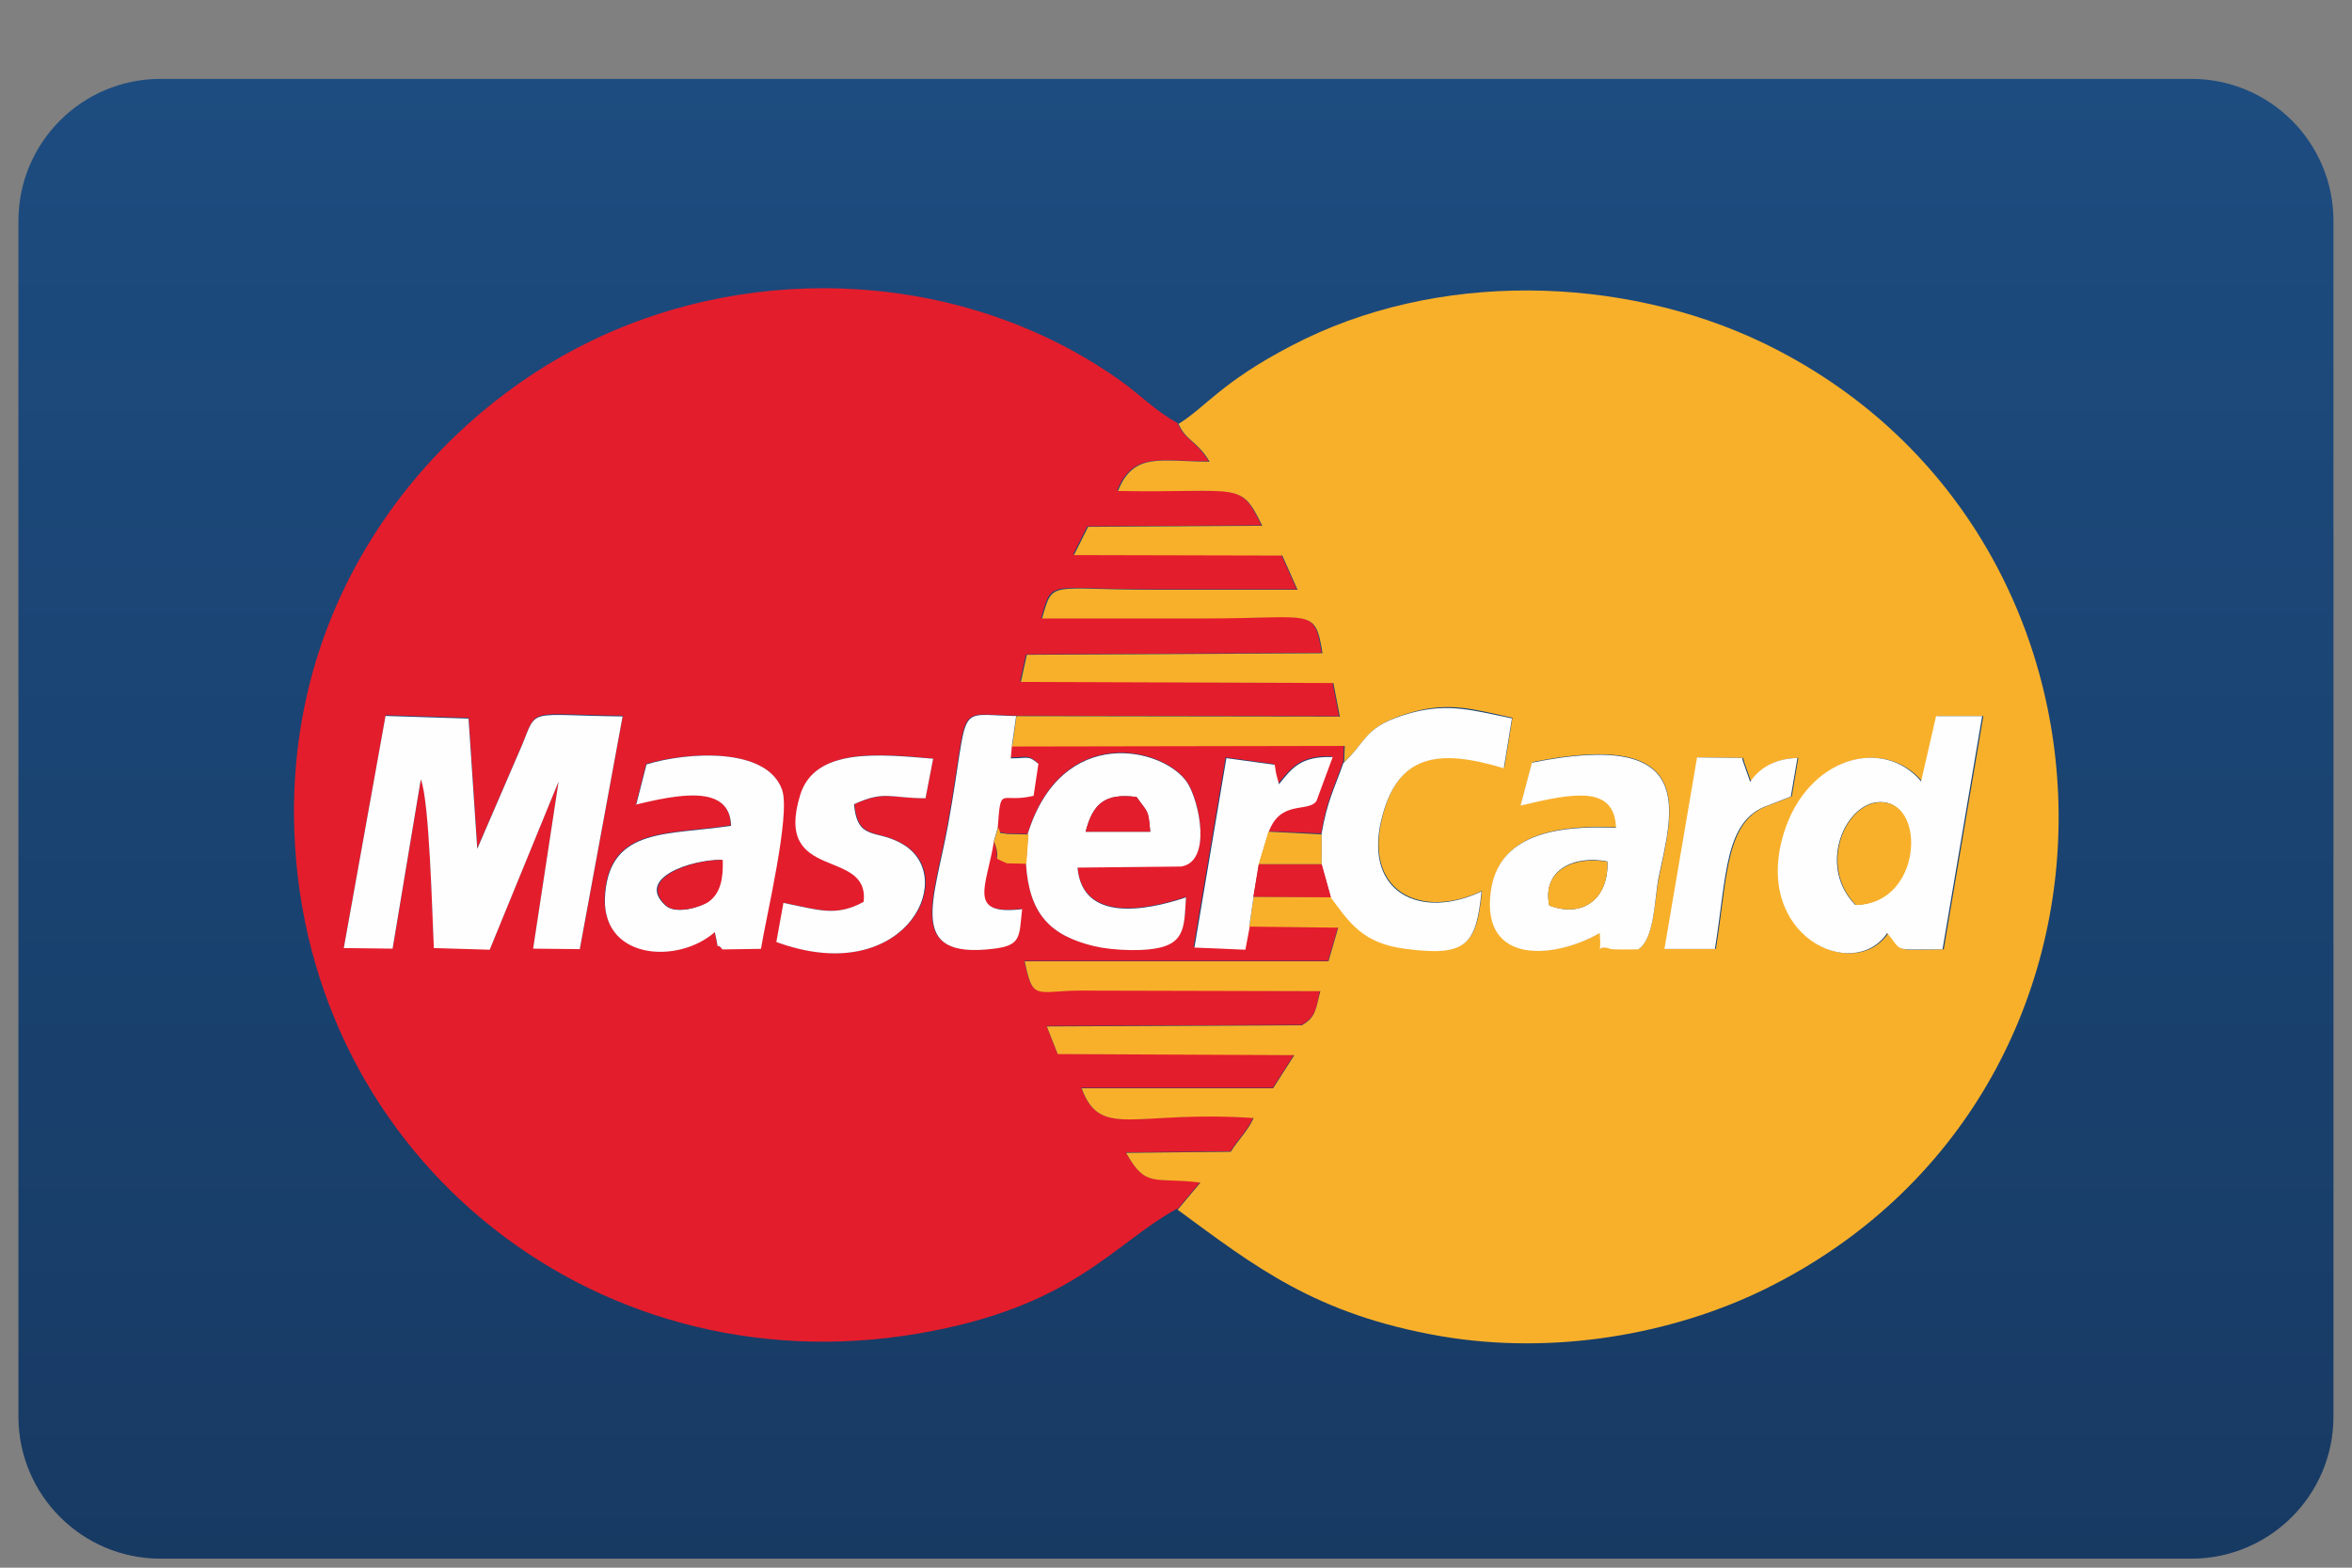 <svg width="24" height="16" viewBox="0 0 24 16" fill="none" xmlns="http://www.w3.org/2000/svg">
<rect x="0" y="0" width="24" height="16" fill="#808080" stroke="none"/>
<path d="M22.36 0.805H1.638C0.837 0.805 0.188 1.454 0.188 2.255V14.457C0.188 15.258 0.837 15.908 1.638 15.908H22.36C23.162 15.908 23.811 15.258 23.811 14.457V2.255C23.811 1.454 23.162 0.805 22.36 0.805Z" fill="url(#paint0_linear_2_7147)"/>
<path fill-rule="evenodd" clip-rule="evenodd" d="M6.488 8.212L6.593 7.797C6.997 7.675 7.822 7.62 7.977 8.057C8.066 8.312 7.811 9.369 7.761 9.679L7.368 9.685C7.28 9.574 7.352 9.779 7.291 9.508C6.914 9.845 6.112 9.79 6.172 9.109C6.233 8.434 6.82 8.522 7.457 8.422C7.446 7.991 6.903 8.107 6.482 8.207L6.488 8.212ZM9.45 8.146C9.09 8.146 9.035 8.068 8.719 8.207C8.758 8.6 8.963 8.445 9.245 8.633C9.782 8.987 9.206 10.083 7.927 9.613L7.999 9.214C8.359 9.286 8.542 9.358 8.819 9.203C8.885 8.644 7.894 9.009 8.171 8.112C8.321 7.625 8.979 7.692 9.522 7.742L9.444 8.146H9.45ZM3.936 7.299L4.783 7.326L4.871 8.655L5.331 7.592C5.486 7.21 5.381 7.293 6.355 7.304L5.918 9.679L5.442 9.674L5.702 7.968L4.999 9.685L4.429 9.668C4.412 9.336 4.384 8.168 4.296 7.946L4.008 9.674L3.509 9.668L3.936 7.299ZM12.013 12.342L12.246 12.065C11.781 12.005 11.698 12.137 11.487 11.761L12.556 11.75C12.622 11.639 12.733 11.534 12.788 11.407C11.57 11.323 11.227 11.634 11.033 11.102H12.988L13.204 10.764L10.79 10.753L10.679 10.471L13.281 10.46C13.431 10.377 13.431 10.283 13.469 10.111L11.006 10.105C10.563 10.111 10.535 10.211 10.452 9.807H13.552L13.652 9.463L12.744 9.452L12.7 9.685L12.179 9.663L12.506 7.73L12.999 7.797C12.999 7.808 13.01 7.847 13.01 7.863C13.01 7.874 13.015 7.891 13.015 7.897L13.043 7.996C13.181 7.83 13.27 7.708 13.591 7.719L13.425 8.168C13.331 8.29 13.054 8.151 12.938 8.483L13.48 8.506C13.541 8.157 13.608 8.052 13.707 7.769L13.713 7.603L10.319 7.609L10.308 7.73C10.491 7.73 10.485 7.697 10.59 7.786L10.541 8.112C10.197 8.195 10.208 7.991 10.175 8.439C10.225 8.522 10.164 8.478 10.269 8.506L10.485 8.511C10.834 7.376 11.875 7.625 12.113 7.98C12.24 8.168 12.368 8.788 12.052 8.838L10.995 8.849C11.044 9.408 11.687 9.292 12.102 9.153C12.085 9.386 12.102 9.574 11.886 9.652C11.714 9.712 11.354 9.696 11.166 9.652C10.701 9.546 10.502 9.314 10.469 8.81L10.269 8.804C10.087 8.721 10.231 8.804 10.136 8.578C10.059 9.043 9.849 9.342 10.424 9.275C10.391 9.552 10.43 9.646 10.125 9.679C9.24 9.784 9.527 9.192 9.671 8.4C9.898 7.138 9.721 7.293 10.364 7.304L13.663 7.31L13.597 6.966L10.408 6.955L10.469 6.679L13.486 6.662C13.408 6.191 13.392 6.308 12.296 6.308C11.736 6.308 11.183 6.308 10.624 6.308C10.74 5.903 10.679 6.014 11.764 6.014H13.231L13.076 5.665L10.95 5.66L11.094 5.372L12.871 5.361C12.644 4.896 12.655 5.029 11.399 5.007C11.559 4.608 11.842 4.708 12.334 4.708C12.196 4.486 12.096 4.503 12.013 4.315C11.808 4.209 11.626 4.021 11.421 3.877C9.854 2.77 7.728 2.654 6.023 3.484C4.489 4.226 2.984 5.942 3 8.317C3.022 11.711 6.001 14.186 9.372 13.61C10.956 13.339 11.354 12.697 12.008 12.337L12.013 12.342Z" fill="#E41D2C"/>
<path fill-rule="evenodd" clip-rule="evenodd" d="M15.632 7.779C17.348 7.431 17.066 8.278 16.927 8.964C16.883 9.169 16.883 9.573 16.723 9.684C16.684 9.684 16.457 9.689 16.435 9.678C16.28 9.617 16.352 9.8 16.329 9.518C15.864 9.784 15.128 9.844 15.217 9.103C15.289 8.51 15.887 8.416 16.496 8.444C16.474 8.006 16.075 8.078 15.521 8.217L15.637 7.779H15.632ZM17.326 7.73L17.786 7.735C17.791 7.746 17.797 7.763 17.797 7.774L17.869 7.979C17.952 7.851 18.107 7.741 18.35 7.735L18.284 8.128L18.057 8.217C17.603 8.366 17.631 8.937 17.509 9.684H16.994L17.326 7.73ZM19.768 7.309H20.238L19.834 9.689C19.308 9.695 19.435 9.723 19.269 9.523C18.926 10.033 17.896 9.562 18.212 8.51C18.444 7.724 19.23 7.514 19.618 7.979L19.773 7.303L19.768 7.309ZM12.022 4.319C12.105 4.507 12.21 4.491 12.343 4.712C11.851 4.712 11.568 4.607 11.408 5.011C12.665 5.033 12.653 4.901 12.88 5.366L11.103 5.377L10.959 5.665L13.085 5.67L13.24 6.019C12.753 6.019 12.266 6.019 11.773 6.019C10.694 6.019 10.749 5.914 10.633 6.312H12.305C13.401 6.312 13.417 6.196 13.495 6.667L10.478 6.683L10.417 6.96L13.606 6.971L13.672 7.314L10.372 7.309L10.328 7.619L13.722 7.613L13.716 7.779C13.971 7.536 13.927 7.408 14.403 7.27C14.796 7.159 15.045 7.242 15.433 7.325L15.35 7.835C14.685 7.635 14.253 7.685 14.098 8.372C13.927 9.108 14.508 9.385 15.123 9.092C15.067 9.629 14.979 9.761 14.348 9.678C13.91 9.623 13.777 9.413 13.584 9.152H12.792L12.748 9.457L13.655 9.468L13.556 9.811H10.456C10.539 10.215 10.566 10.116 11.009 10.11L13.473 10.116C13.428 10.282 13.434 10.382 13.284 10.464L10.682 10.476L10.793 10.758L13.207 10.769L12.991 11.107H11.037C11.23 11.633 11.574 11.328 12.792 11.411C12.736 11.539 12.626 11.644 12.559 11.755L11.491 11.766C11.696 12.136 11.784 12.009 12.249 12.07L12.017 12.347C12.808 12.928 13.423 13.415 14.702 13.637C15.864 13.836 17.077 13.615 18.013 13.155C22.065 11.157 21.954 5.399 17.979 3.494C16.551 2.813 14.658 2.752 13.179 3.528C12.465 3.898 12.293 4.164 12.028 4.325L12.022 4.319Z" fill="#F8B02B"/>
<path fill-rule="evenodd" clip-rule="evenodd" d="M3.508 9.676L4.006 9.682L4.294 7.954C4.383 8.176 4.41 9.344 4.427 9.676L4.997 9.693L5.7 7.976L5.44 9.682L5.916 9.687L6.353 7.312C5.379 7.301 5.484 7.218 5.329 7.6L4.87 8.663L4.781 7.334L3.934 7.307L3.508 9.676Z" fill="#FEFEFE"/>
<path fill-rule="evenodd" clip-rule="evenodd" d="M18.931 9.235C18.515 8.809 18.87 8.1 19.257 8.194C19.639 8.289 19.567 9.224 18.931 9.235ZM19.606 7.978C19.219 7.513 18.438 7.724 18.2 8.51C17.884 9.556 18.914 10.033 19.257 9.523C19.424 9.722 19.296 9.689 19.822 9.689L20.226 7.309H19.756L19.601 7.984L19.606 7.978Z" fill="#FEFEFE"/>
<path fill-rule="evenodd" clip-rule="evenodd" d="M15.809 9.241C15.732 8.87 16.075 8.726 16.402 8.792C16.418 9.169 16.152 9.374 15.809 9.241ZM15.632 7.785L15.516 8.222C16.069 8.089 16.474 8.017 16.49 8.449C15.881 8.421 15.283 8.515 15.211 9.108C15.117 9.85 15.859 9.789 16.324 9.523C16.346 9.805 16.274 9.623 16.429 9.684C16.451 9.695 16.678 9.689 16.717 9.689C16.883 9.584 16.883 9.174 16.922 8.969C17.066 8.277 17.343 7.436 15.627 7.785H15.632Z" fill="#FEFEFE"/>
<path fill-rule="evenodd" clip-rule="evenodd" d="M7.366 8.776C7.377 8.965 7.344 9.108 7.222 9.203C7.139 9.264 6.89 9.335 6.79 9.241C6.48 8.959 7.062 8.771 7.361 8.776H7.366ZM6.486 8.212C6.907 8.112 7.449 7.996 7.46 8.428C6.824 8.527 6.237 8.439 6.176 9.114C6.109 9.795 6.912 9.85 7.294 9.513C7.355 9.784 7.283 9.579 7.372 9.69L7.765 9.684C7.815 9.369 8.069 8.317 7.981 8.062C7.826 7.619 7.006 7.675 6.597 7.802L6.491 8.217L6.486 8.212Z" fill="#FEFEFE"/>
<path fill-rule="evenodd" clip-rule="evenodd" d="M11.078 8.489C11.15 8.207 11.271 8.091 11.598 8.135C11.714 8.301 11.714 8.251 11.737 8.489H11.078ZM10.491 8.517L10.469 8.816C10.502 9.32 10.707 9.547 11.166 9.657C11.355 9.702 11.714 9.718 11.886 9.657C12.102 9.585 12.085 9.392 12.102 9.159C11.687 9.298 11.044 9.414 10.995 8.855L12.052 8.844C12.368 8.794 12.24 8.179 12.113 7.985C11.875 7.631 10.834 7.382 10.485 8.517H10.491Z" fill="#FEFEFE"/>
<path fill-rule="evenodd" clip-rule="evenodd" d="M13.711 7.78C13.612 8.062 13.545 8.168 13.484 8.516V8.821L13.579 9.159C13.772 9.419 13.905 9.629 14.342 9.684C14.974 9.768 15.062 9.635 15.118 9.098C14.498 9.391 13.922 9.114 14.093 8.378C14.254 7.686 14.686 7.642 15.345 7.841L15.428 7.332C15.04 7.254 14.791 7.171 14.398 7.276C13.922 7.409 13.966 7.542 13.711 7.786V7.78Z" fill="#FEFEFE"/>
<path fill-rule="evenodd" clip-rule="evenodd" d="M9.516 7.743C8.974 7.698 8.315 7.626 8.165 8.114C7.889 9.011 8.874 8.645 8.813 9.204C8.531 9.359 8.354 9.287 7.994 9.215L7.922 9.614C9.201 10.085 9.771 8.994 9.24 8.634C8.957 8.446 8.752 8.606 8.714 8.208C9.029 8.064 9.079 8.147 9.444 8.147L9.522 7.743H9.516Z" fill="#FEFEFE"/>
<path fill-rule="evenodd" clip-rule="evenodd" d="M10.143 8.582L10.181 8.449C10.214 8.001 10.203 8.205 10.547 8.122L10.596 7.796C10.491 7.707 10.497 7.74 10.314 7.74L10.325 7.619L10.369 7.308C9.727 7.297 9.904 7.142 9.677 8.405C9.533 9.196 9.246 9.789 10.131 9.684C10.43 9.65 10.397 9.556 10.43 9.279C9.86 9.346 10.07 9.047 10.143 8.582Z" fill="#FEFEFE"/>
<path fill-rule="evenodd" clip-rule="evenodd" d="M12.747 9.46L12.791 9.156L12.846 8.823L12.946 8.491C13.068 8.159 13.345 8.297 13.433 8.176L13.599 7.727C13.273 7.716 13.184 7.838 13.051 8.004L13.024 7.904C13.024 7.899 13.018 7.882 13.018 7.871C13.018 7.86 13.007 7.816 13.007 7.805L12.514 7.738L12.188 9.671L12.708 9.693L12.752 9.46H12.747Z" fill="#FEFEFE"/>
<path fill-rule="evenodd" clip-rule="evenodd" d="M16.984 9.685H17.499C17.621 8.937 17.593 8.367 18.047 8.218L18.274 8.129L18.341 7.736C18.097 7.742 17.942 7.852 17.859 7.98L17.787 7.775C17.782 7.764 17.782 7.747 17.776 7.736L17.317 7.73L16.984 9.685Z" fill="#FEFEFE"/>
<path fill-rule="evenodd" clip-rule="evenodd" d="M18.938 9.237C19.58 9.226 19.652 8.29 19.264 8.196C18.871 8.102 18.522 8.811 18.938 9.237Z" fill="#F8B02B"/>
<path fill-rule="evenodd" clip-rule="evenodd" d="M7.37 8.777C7.071 8.772 6.489 8.96 6.799 9.243C6.899 9.331 7.148 9.259 7.231 9.204C7.353 9.115 7.381 8.966 7.375 8.777H7.37Z" fill="#E41D2C"/>
<path fill-rule="evenodd" clip-rule="evenodd" d="M12.789 9.152L13.581 9.158L13.487 8.82H12.844L12.789 9.152Z" fill="#E41D2C"/>
<path fill-rule="evenodd" clip-rule="evenodd" d="M15.808 9.243C16.157 9.371 16.417 9.171 16.401 8.795C16.068 8.734 15.731 8.878 15.808 9.243Z" fill="#F8B02B"/>
<path fill-rule="evenodd" clip-rule="evenodd" d="M12.844 8.82H13.486V8.516L12.943 8.488L12.844 8.82Z" fill="#F8B02B"/>
<path fill-rule="evenodd" clip-rule="evenodd" d="M11.078 8.488H11.737C11.72 8.256 11.715 8.3 11.598 8.134C11.272 8.09 11.15 8.206 11.078 8.488Z" fill="#E41D2C"/>
<path fill-rule="evenodd" clip-rule="evenodd" d="M10.141 8.584C10.235 8.811 10.091 8.728 10.274 8.811L10.473 8.816L10.495 8.517L10.279 8.512C10.168 8.49 10.229 8.528 10.185 8.445L10.146 8.578L10.141 8.584Z" fill="#F8B02B"/>
<defs>
<linearGradient id="paint0_linear_2_7147" x1="11.999" y1="0.807" x2="11.999" y2="15.911" gradientUnits="userSpaceOnUse">
<stop stop-color="#1D4C80"/>
<stop offset="1" stop-color="#173A63"/>
</linearGradient>
</defs>
</svg>
